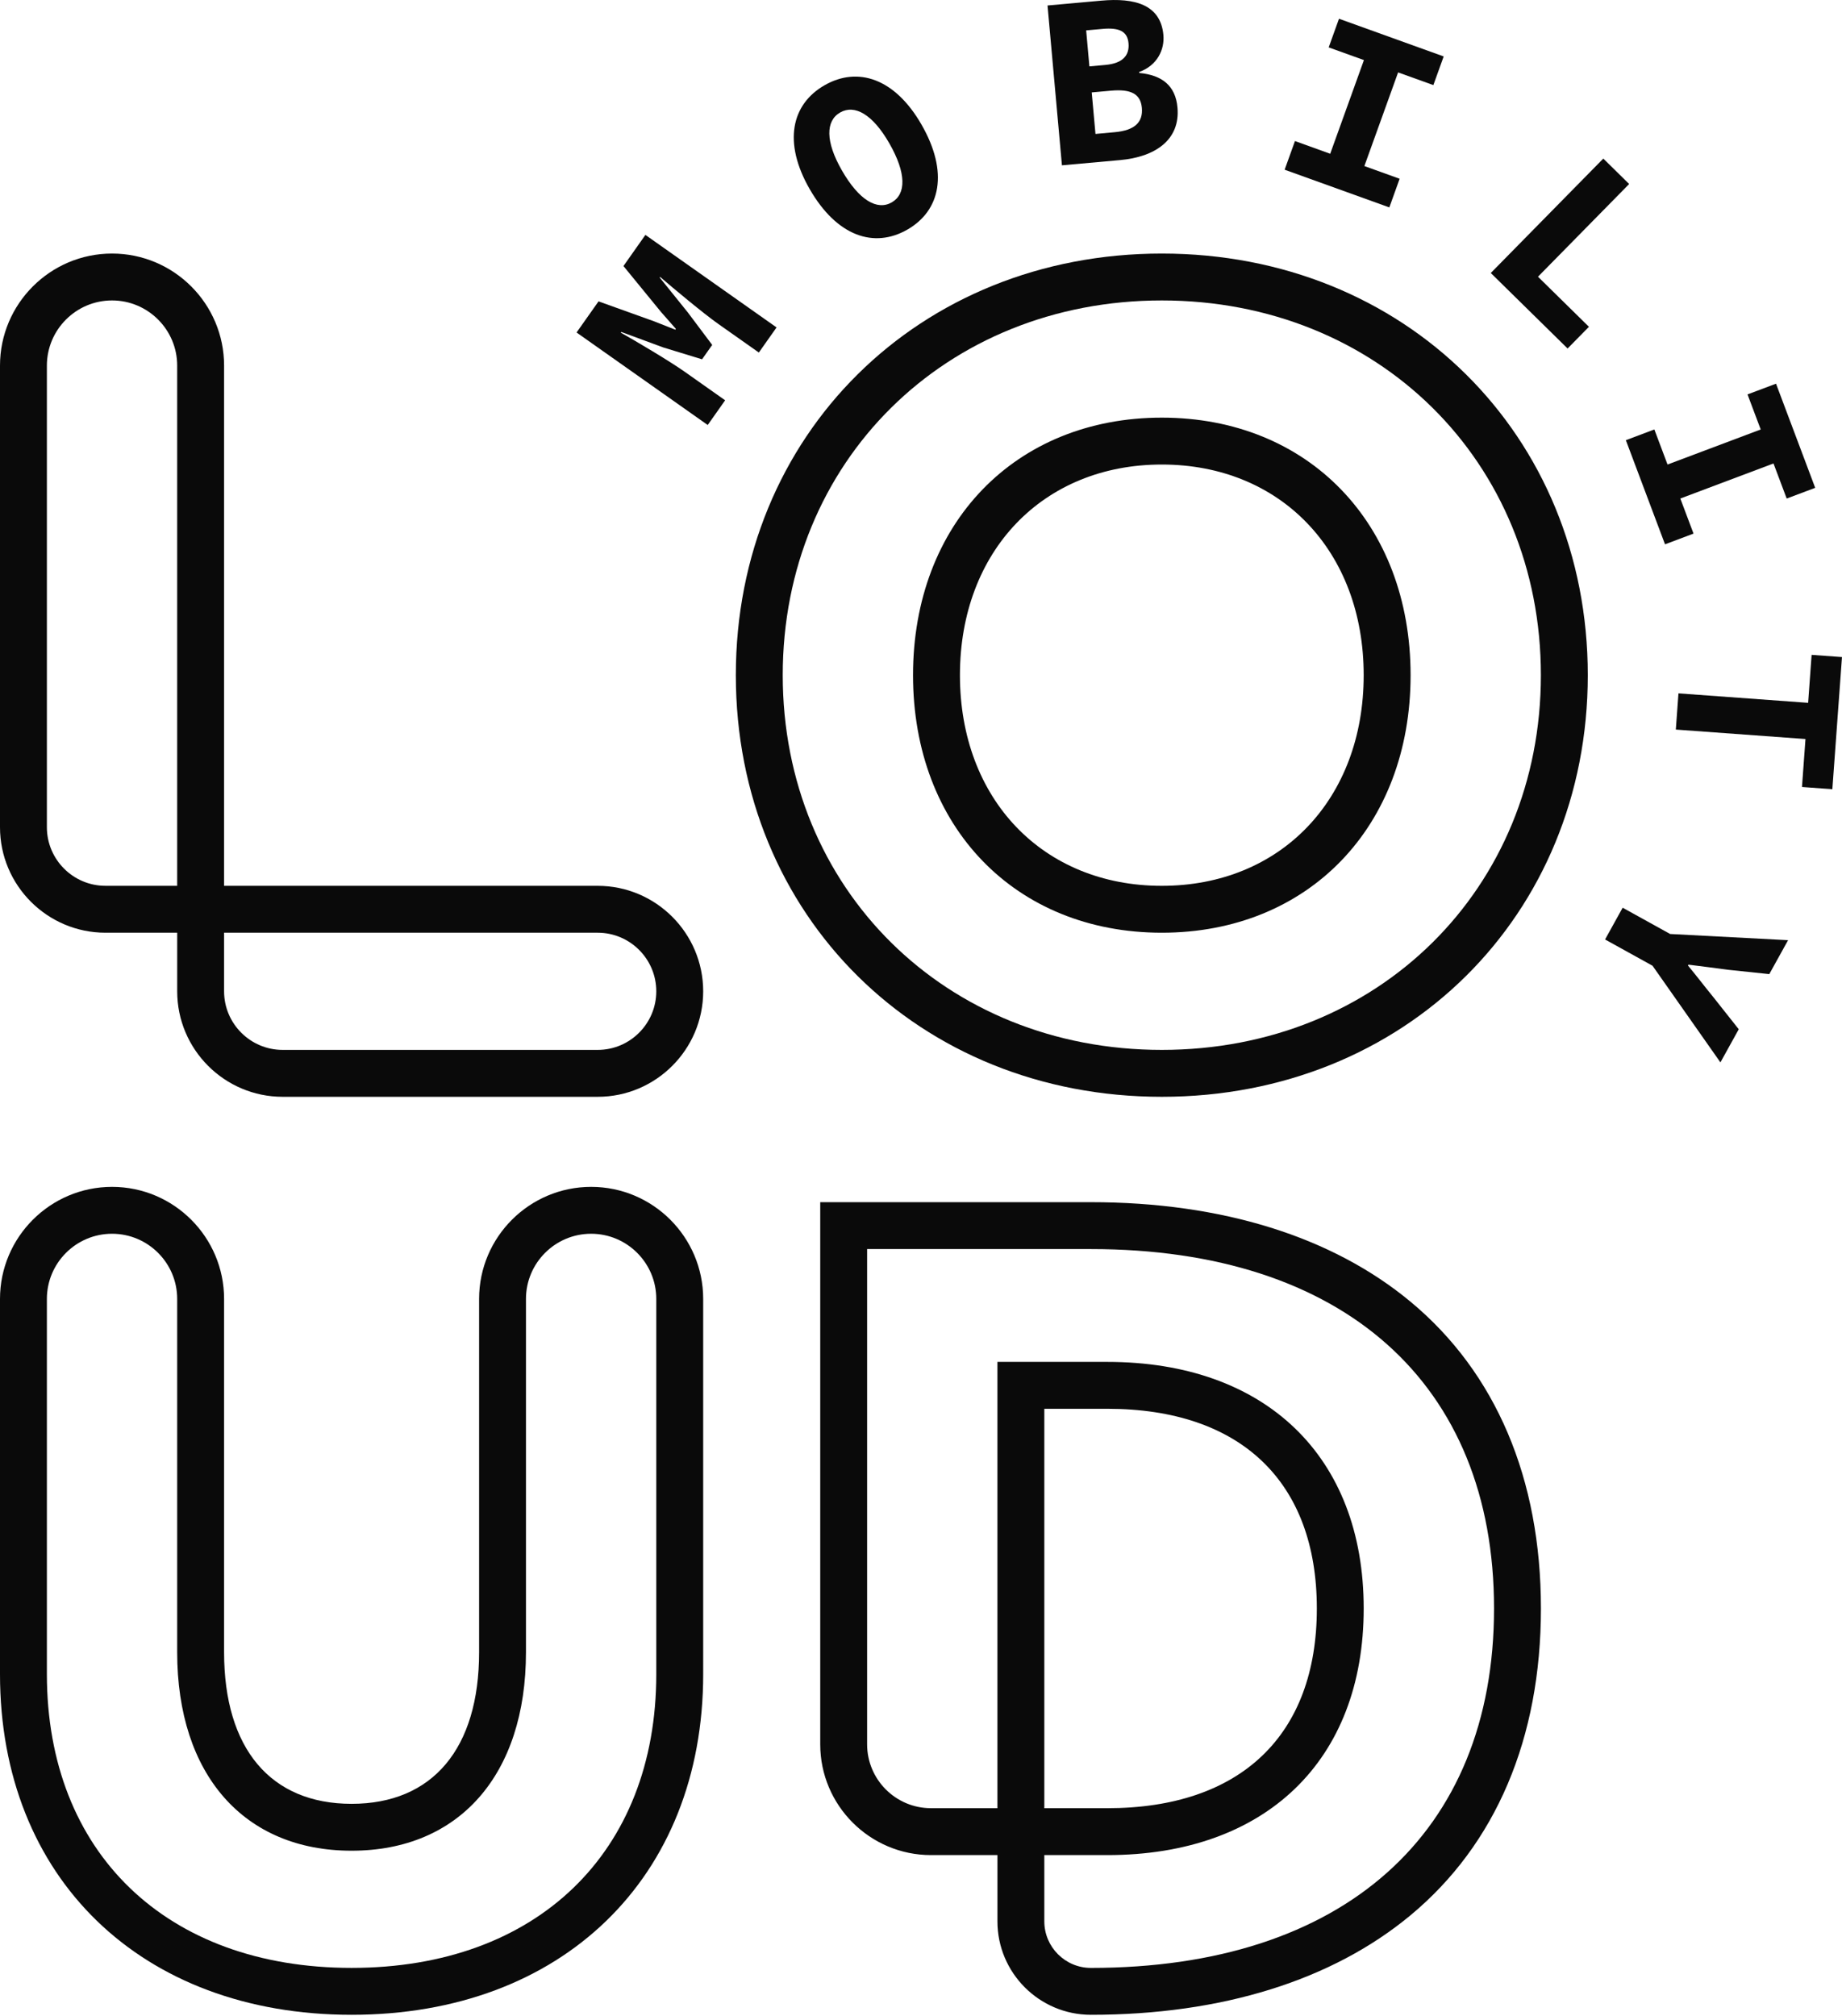 <?xml version="1.0" encoding="utf-8"?>
<!-- Generator: Adobe Illustrator 24.3.0, SVG Export Plug-In . SVG Version: 6.00 Build 0)  -->
<svg version="1.1" id="Layer_1" xmlns="http://www.w3.org/2000/svg" xmlns:xlink="http://www.w3.org/1999/xlink" x="0px" y="0px"
	 viewBox="0 0 986.9 1080" style="enable-background:new 0 0 986.9 1080;" xml:space="preserve">
<style type="text/css">
	.st0{fill:#0A0A0A;}
</style>
<g>
	<g>
		<path class="st0" d="M308.91,178.13l11.77-16.67l29.75,10.68l11.39,4.49l0.3-0.43l-8.07-9.19l-20.02-24.48l11.76-16.68
			l70.27,49.57l-9.49,13.45l-21.76-15.34c-7.91-5.58-24.06-19.06-31.13-25.16l-0.23,0.32l15.06,18.69l13.07,17.41l-5.44,7.71
			l-20.85-6.38l-22.41-8.27l-0.27,0.37c8.16,4.56,26.24,15.31,34.15,20.89l21.75,15.35l-9.34,13.23L308.91,178.13z"/>
		<path class="st0" d="M433.76,101.22c-14.3-24.92-9.76-45.34,7.99-55.53c17.76-10.2,37.68-3.82,51.99,21.1
			c14.64,25.51,10.16,46.02-7.6,56.22C468.38,133.2,448.41,126.73,433.76,101.22z M476.44,76.72c-8.9-15.5-18.54-20.92-26.32-16.45
			c-7.78,4.47-7.96,15.53,0.94,31.02c9.23,16.08,18.93,21.6,26.71,17.14C485.55,103.96,485.67,92.8,476.44,76.72z"/>
		<path class="st0" d="M561.24,2.94l28.8-2.59c17.8-1.6,31.8,2.05,33.28,18.39c0.69,7.69-3.15,16.29-12.97,19.82l0.05,0.53
			c12.44,1.15,19.43,7.03,20.46,18.48c1.57,17.42-12.01,26.51-30.66,28.19l-31.24,2.81L561.24,2.94z M592.23,34.79
			c9.41-0.85,12.97-5.17,12.4-11.63c-0.58-6.39-4.98-8.48-13.98-7.67l-8.71,0.79l1.73,19.29L592.23,34.79z M597.25,70.82
			c10.55-0.95,15.23-5.22,14.53-13.03c-0.67-7.51-5.88-10.17-16.53-9.21l-10.33,0.93l2.01,22.25L597.25,70.82z"/>
		<path class="st0" d="M693.81,75.57l18.88,6.81l18.07-50.19l-18.88-6.8l5.52-15.35l56.09,20.2l-5.53,15.35l-18.89-6.8L731,88.97
			l18.89,6.8l-5.52,15.35l-56.09-20.2L693.81,75.57z"/>
		<path class="st0" d="M859.01,84.96l13.85,13.62l-48.84,49.67l27.29,26.83l-11.43,11.63l-41.15-40.45L859.01,84.96z"/>
		<path class="st0" d="M886.36,230.08l7.07,18.79l49.92-18.78l-7.07-18.79l15.27-5.74l20.99,55.79l-15.27,5.74l-7.07-18.79
			l-49.92,18.78l7.07,18.79l-15.27,5.75l-20.98-55.79L886.36,230.08z"/>
		<path class="st0" d="M968.76,376.54l1.86-25.7l16.27,1.18l-5.16,70.8l-16.27-1.19l1.87-25.7l-69.46-5.06l1.41-19.4L968.76,376.54z
			"/>
		<path class="st0" d="M894.82,500.38l63.19,3.32l-10.07,18.18l-22.29-2.35c-7.03-0.99-13.71-1.77-21.02-2.72l-0.26,0.47
			c4.71,5.66,8.81,11.09,13.33,16.6l13.88,17.54l-9.82,17.75l-36.37-51.78l-25.43-14.07l9.42-17.02L894.82,500.38z"/>
	</g>
	<g>
		<g>
			<g>
				<path class="st0" d="M320.23,587.61H151.46c-31.16,0-56.52-25.35-56.52-56.52V499.7H56.52C25.35,499.7,0,474.34,0,443.18V195.87
					c0-33.1,26.93-60.03,60.03-60.03s60.03,26.93,60.03,60.03v278.71h200.17c31.16,0,56.52,25.35,56.52,56.52
					C376.75,562.25,351.4,587.61,320.23,587.61z M120.06,499.7v31.39c0,17.31,14.08,31.39,31.39,31.39h168.78
					c17.31,0,31.39-14.08,31.39-31.39c0-17.31-14.08-31.39-31.39-31.39H120.06z M60.03,160.96c-19.25,0-34.91,15.66-34.91,34.91
					v247.31c0,17.31,14.08,31.39,31.39,31.39h38.42V195.87C94.94,176.62,79.28,160.96,60.03,160.96z"/>
			</g>
			<g>
				<path class="st0" d="M188.37,1079.42C75.7,1079.42,0,1006.07,0,896.9V695.89c0-33.1,26.93-60.03,60.03-60.03
					s60.03,26.93,60.03,60.03v189.29c0,51.61,24.9,81.21,68.32,81.21c43.41,0,68.31-29.6,68.31-81.21V695.89
					c0-33.1,26.93-60.03,60.03-60.03c33.1,0,60.03,26.93,60.03,60.03V896.9C376.75,1006.07,301.05,1079.42,188.37,1079.42z
					 M60.03,660.98c-19.25,0-34.91,15.66-34.91,34.91V896.9c0,95.61,64.08,157.39,163.25,157.39s163.25-61.78,163.25-157.39V695.89
					c0-19.25-15.66-34.91-34.91-34.91c-19.25,0-34.91,15.66-34.91,34.91v189.29c0,65.59-35.8,106.33-93.43,106.33
					c-57.63,0-93.44-40.74-93.44-106.33V695.89C94.94,676.64,79.28,660.98,60.03,660.98z"/>
			</g>
			<g>
				<path class="st0" d="M622.47,587.61c-130.11,0-228.23-97.11-228.23-225.88c0-128.78,98.12-225.89,228.23-225.89
					S850.7,232.95,850.7,361.72C850.7,490.5,752.59,587.61,622.47,587.61z M622.47,160.96c-115.79,0-203.1,86.31-203.1,200.76
					c0,114.45,87.32,200.76,203.1,200.76s203.1-86.31,203.1-200.76C825.58,247.27,738.26,160.96,622.47,160.96z M622.47,499.7
					c-78.48,0-133.29-56.74-133.29-137.97c0-81.24,54.81-137.98,133.29-137.98s133.29,56.74,133.29,137.98
					C755.76,442.96,700.95,499.7,622.47,499.7z M622.47,248.87c-63.68,0-108.16,46.41-108.16,112.86
					c0,66.44,44.48,112.85,108.16,112.85s108.16-46.41,108.16-112.85C730.64,295.28,686.16,248.87,622.47,248.87z"/>
			</g>
			<g>
				<path class="st0" d="M584.47,1079.42c-27.61,0-50.07-22.46-50.07-50.07v-35.49h-35.6c-32.72,0-59.34-26.62-59.34-59.34V644.06
					h145.01c70.07,0,129.31,18.45,171.32,53.38c45.67,37.96,69.8,94.77,69.8,164.3s-24.14,126.34-69.8,164.3
					C713.78,1060.97,654.54,1079.42,584.47,1079.42z M559.52,993.86v35.49c0,13.75,11.19,24.95,24.95,24.95
					c135.25,0,216-71.98,216-192.56s-80.75-192.56-216-192.56H464.58v265.34c0,18.87,15.35,34.21,34.21,34.21h35.6V729.63h58.86
					c84.74,0,137.39,50.62,137.39,132.11c0,81.5-52.64,132.12-137.39,132.12H559.52z M559.52,968.74h33.74
					c71.35,0,112.27-39,112.27-107c0-67.99-40.92-106.99-112.27-106.99h-33.74V968.74z"/>
			</g>
		</g>
	</g>
</g>
</svg>
